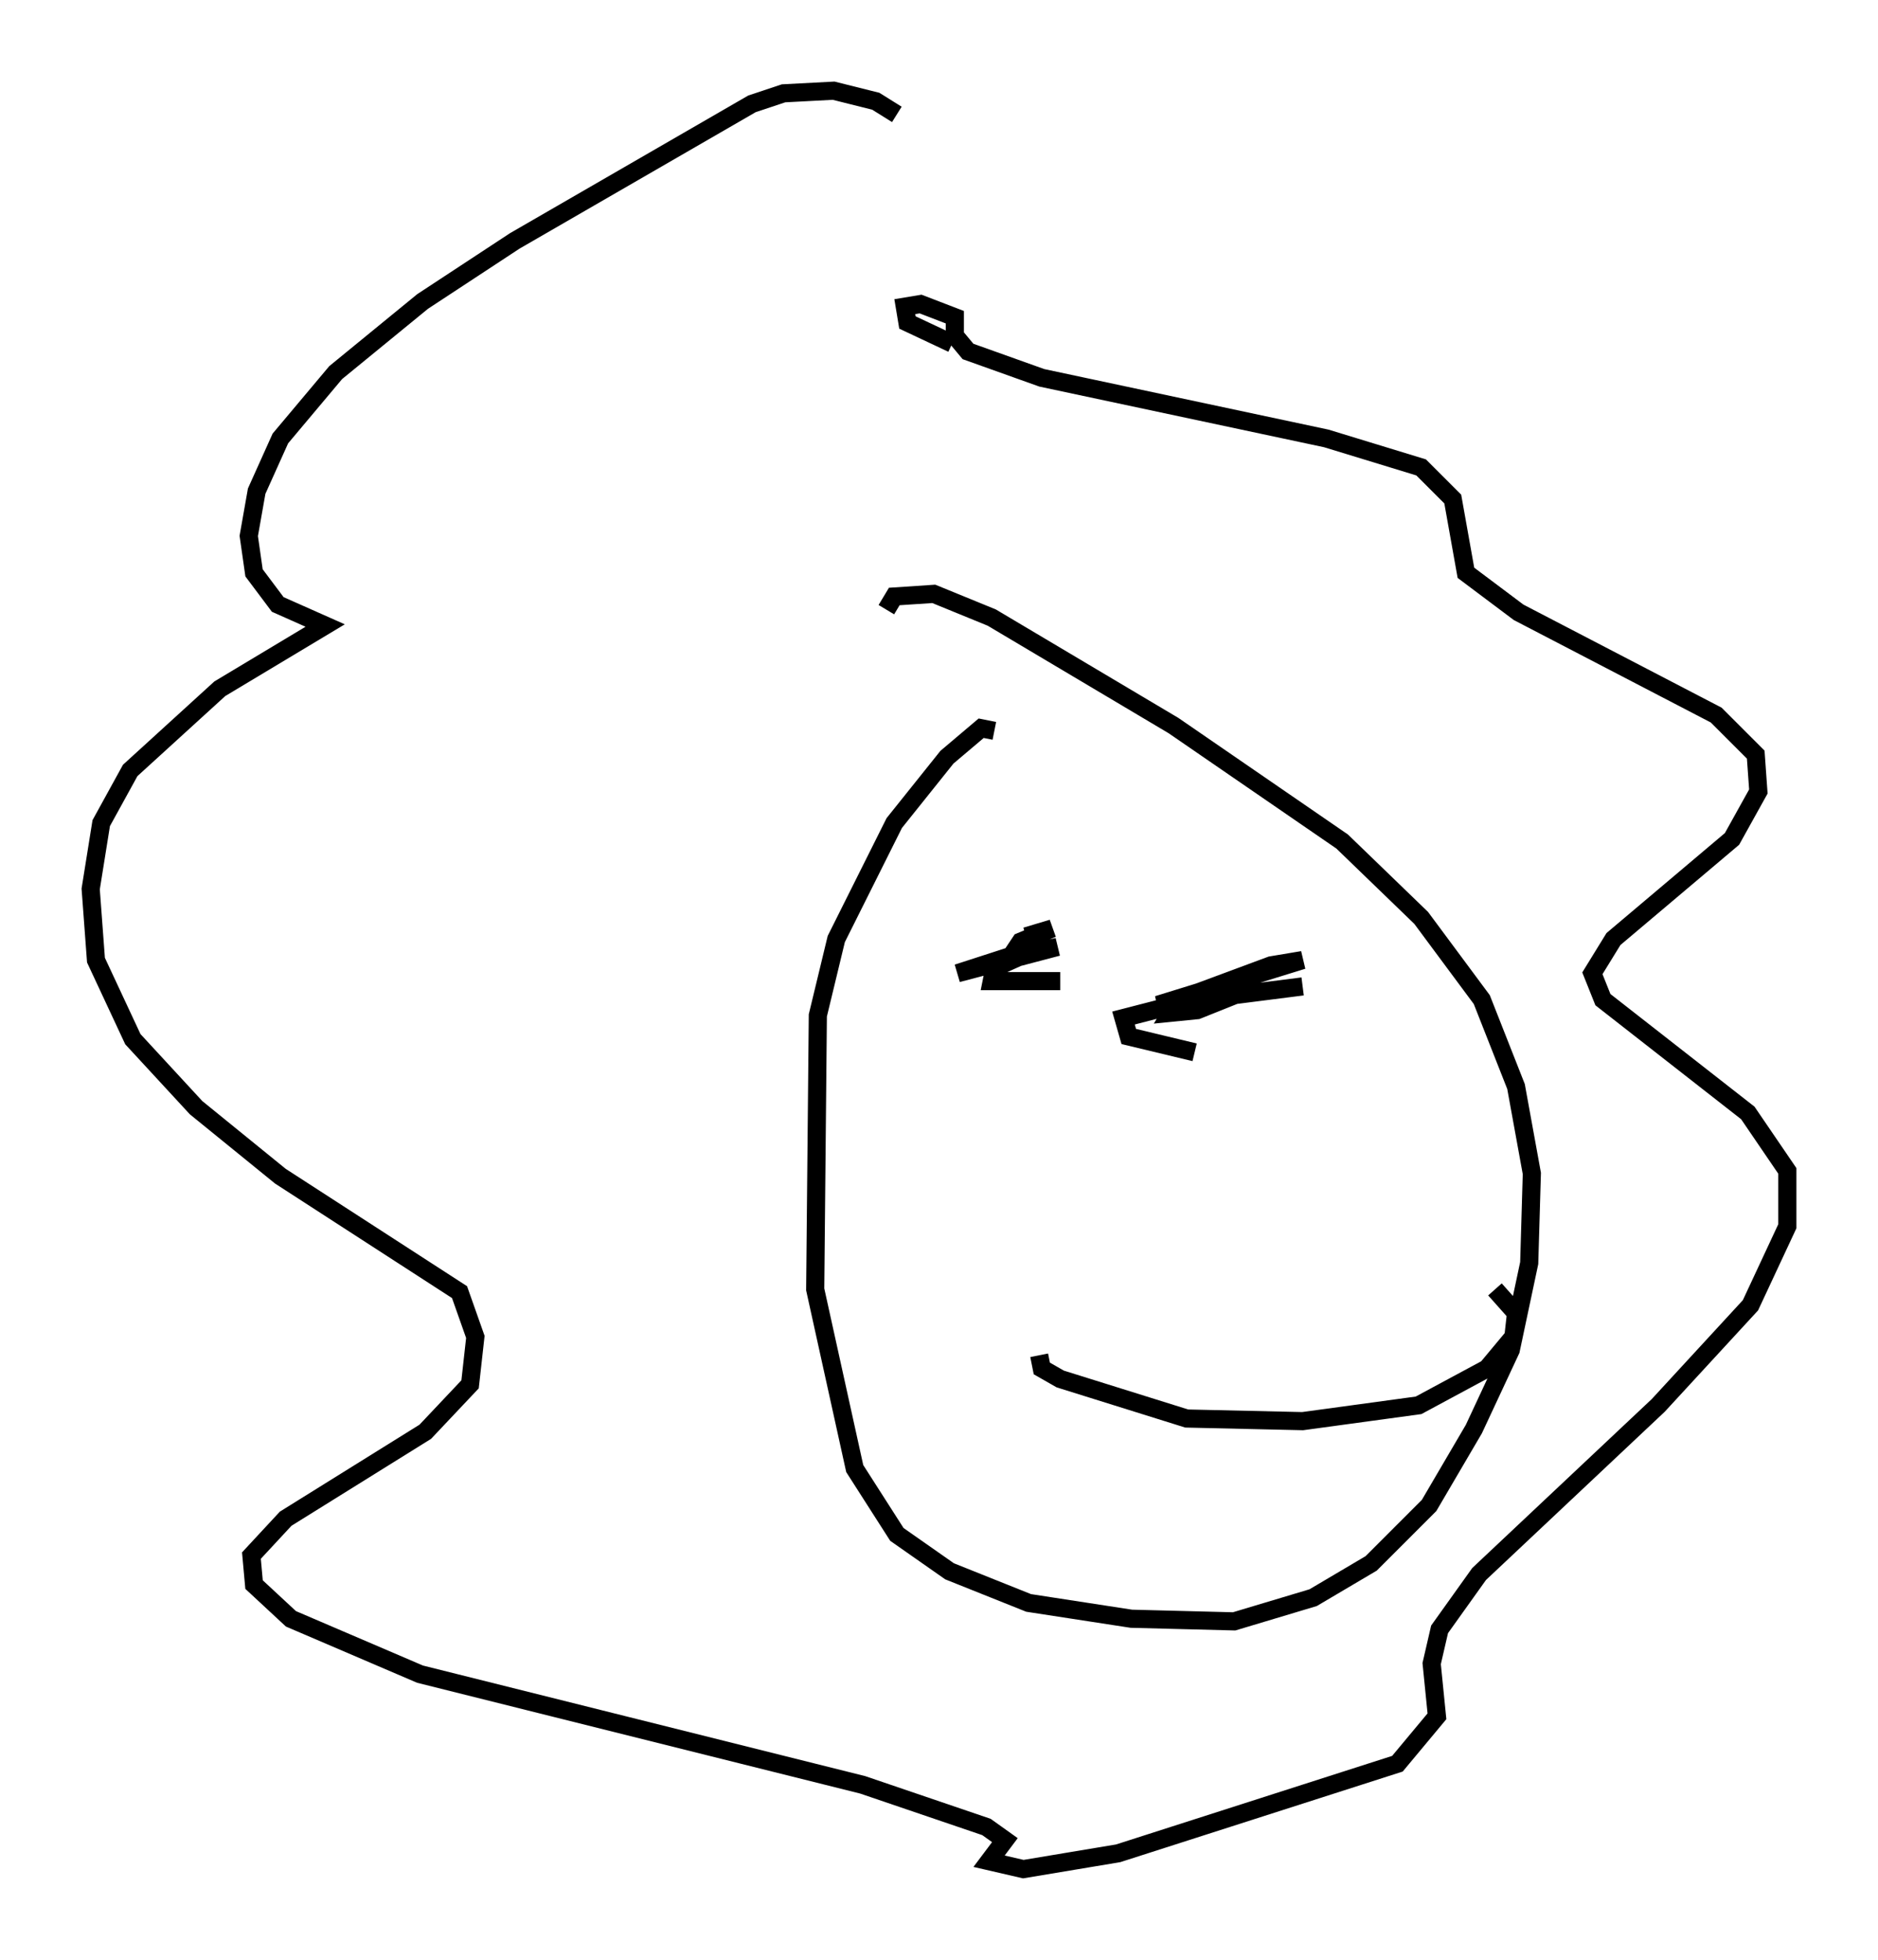 <?xml version="1.0" encoding="utf-8" ?>
<svg baseProfile="full" height="108.044" version="1.1" width="103.542" xmlns="http://www.w3.org/2000/svg" xmlns:ev="http://www.w3.org/2001/xml-events" xmlns:xlink="http://www.w3.org/1999/xlink"><defs /><rect fill="white" height="108.044" width="103.542" x="0" y="0" /><path d="M49.592, 7.179 m-0.145, -0.872 l-1.162, -0.726 -2.324, -0.581 l-2.76, 0.145 -1.743, 0.581 l-13.073, 7.553 -5.084, 3.341 l-4.793, 3.922 -3.05, 3.631 l-1.307, 2.905 -0.436, 2.469 l0.291, 2.034 1.307, 1.743 l2.615, 1.162 -5.81, 3.486 l-4.939, 4.503 -1.598, 2.905 l-0.581, 3.631 0.291, 3.922 l2.034, 4.358 3.486, 3.777 l4.648, 3.777 9.877, 6.391 l0.872, 2.469 -0.291, 2.615 l-2.469, 2.615 -7.698, 4.793 l-1.888, 2.034 0.145, 1.598 l2.034, 1.888 7.117, 3.05 l24.402, 6.101 6.827, 2.324 l1.017, 0.726 -0.872, 1.162 l1.888, 0.436 5.229, -0.872 l15.397, -4.939 2.179, -2.615 l-0.291, -2.905 0.436, -1.888 l2.179, -3.05 9.877, -9.296 l5.084, -5.52 2.034, -4.358 l0.0, -3.05 -2.179, -3.196 l-7.989, -6.246 -0.581, -1.453 l1.162, -1.888 6.536, -5.52 l1.453, -2.615 -0.145, -2.034 l-2.179, -2.179 -10.894, -5.665 l-2.905, -2.179 -0.726, -4.067 l-1.743, -1.743 -5.229, -1.598 l-15.687, -3.341 -4.067, -1.453 l-0.726, -0.872 0.0, -1.017 l-1.888, -0.726 -0.872, 0.145 l0.145, 0.872 2.469, 1.162 m2.324, 21.352 l-0.726, -0.145 -1.888, 1.598 l-2.905, 3.631 -3.196, 6.391 l-1.017, 4.212 -0.145, 15.106 l2.179, 9.877 2.324, 3.631 l2.905, 2.034 4.358, 1.743 l5.665, 0.872 5.665, 0.145 l4.358, -1.307 3.196, -1.888 l3.196, -3.196 2.469, -4.212 l2.034, -4.358 1.017, -4.793 l0.145, -4.939 -0.872, -4.793 l-1.888, -4.793 -3.341, -4.503 l-4.358, -4.212 -9.296, -6.391 l-10.022, -5.955 -3.196, -1.307 l-2.179, 0.145 -0.436, 0.726 m7.698, 18.011 l1.453, -0.436 -1.743, 0.726 l-0.581, 0.872 2.615, -0.581 l-5.52, 1.453 4.939, -1.598 l-2.905, 1.307 -0.145, 0.726 l3.777, 0.0 m13.363, 0.291 l-7.989, 1.017 7.989, -2.469 l-1.743, 0.291 -5.084, 1.888 l-0.436, 0.726 1.453, -0.145 l2.179, -0.872 -1.743, 0.145 l-4.503, 1.162 0.291, 1.017 l3.631, 0.872 m-8.57, 16.704 l0.145, 0.726 1.017, 0.581 l6.972, 2.179 6.391, 0.145 l6.391, -0.872 3.777, -2.034 l1.453, -1.743 0.145, -1.307 l-1.162, -1.307 " fill="none" stroke="black" stroke-width="1" /></svg>